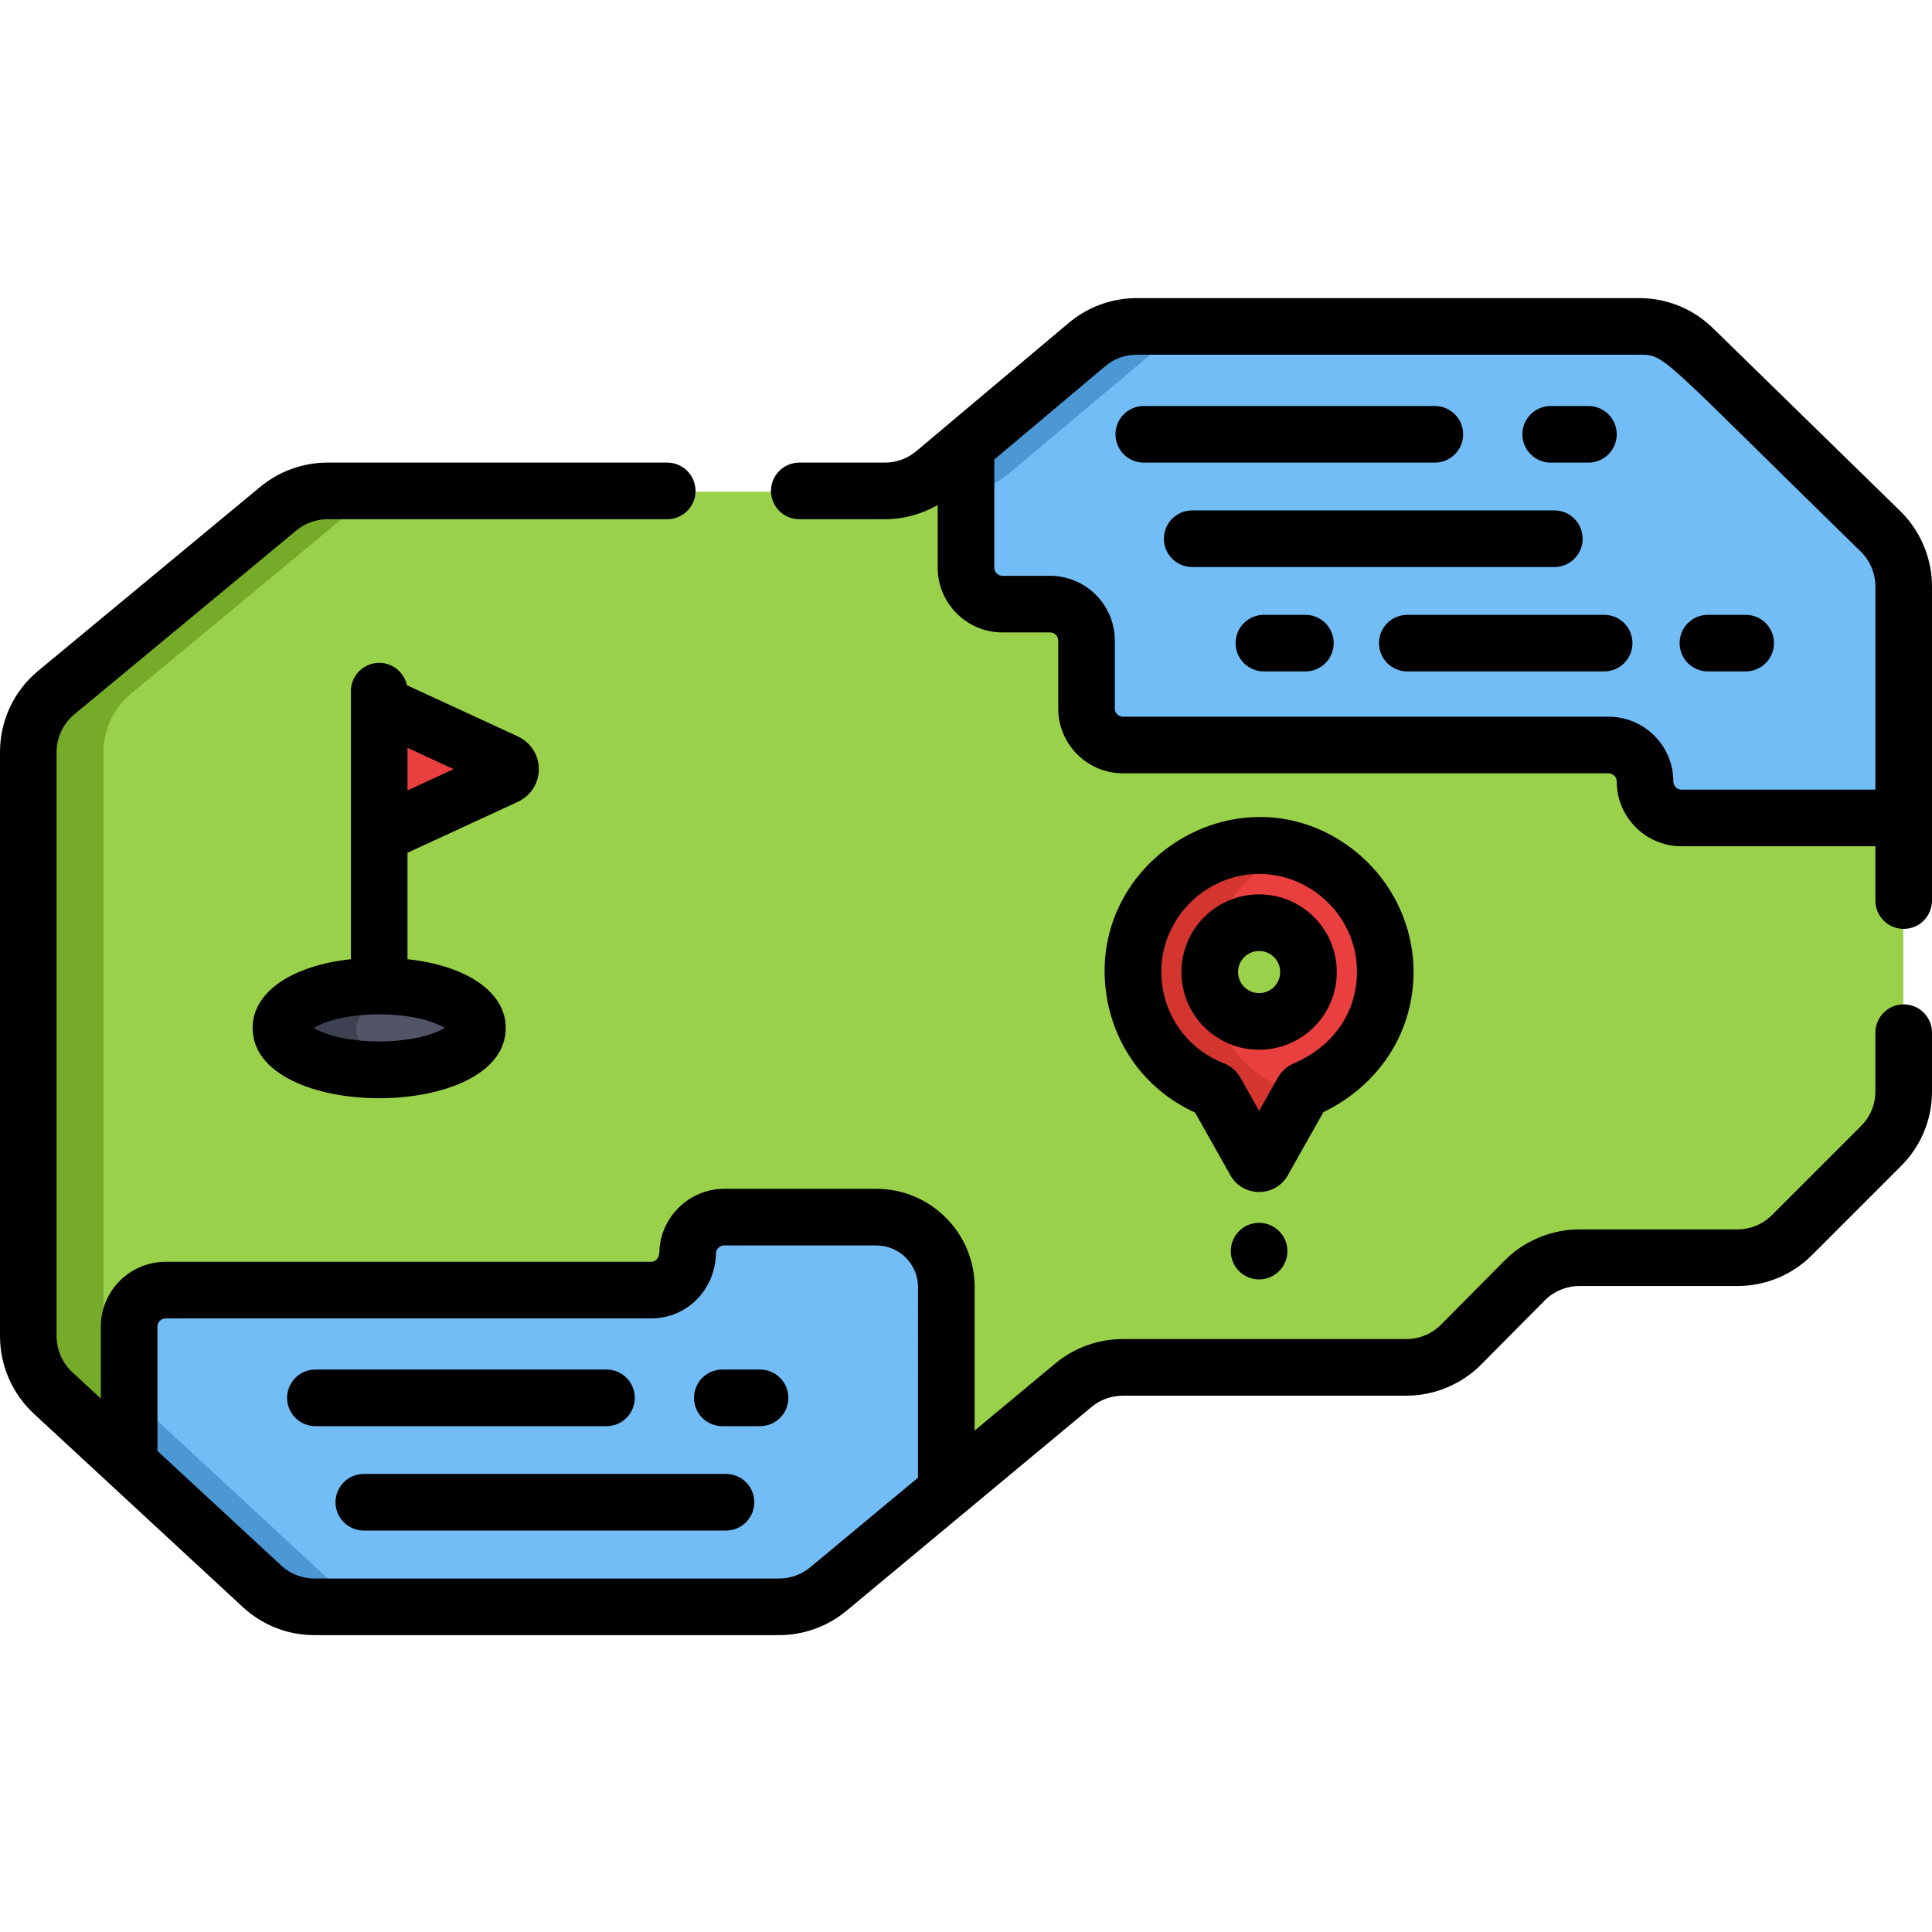 <svg height="512pt" viewBox="0 -78 512 511" width="512pt" xmlns="http://www.w3.org/2000/svg"><path d="m435.848 126.809c0-5.34-4.328-9.668-9.668-9.668h-128.672c-5.34 0-9.668-4.328-9.668-9.668v-18c0-5.34-4.328-9.668-9.668-9.668h-12.609c-5.336 0-9.664-4.328-9.664-9.668v-30.148c-8.227 6.918-12.488 11.816-21.508 11.816h-147.688c-4.766 0-9.379 1.66-13.047 4.699l-58.852 48.746c-4.691 3.887-7.406 9.66-7.406 15.75v154.84c0 5.699 2.379 11.141 6.559 15.008l20.168 18.66v-33.242c0-5.34 4.328-9.668 9.664-9.668h128.676c5.418 0 9.559-4.449 9.668-9.863.105-5.25 4.395-9.473 9.668-9.473h40.348c10.234 0 18.531 8.297 18.531 18.531v51.023l33.684-28.016c3.676-3.055 8.301-4.727 13.078-4.727h75.156c5.453 0 10.68-2.176 14.52-6.051l16.824-16.961c3.836-3.875 9.066-6.051 14.52-6.051h41.863c5.422 0 10.625-2.156 14.461-5.992l23.621-23.625c3.836-3.836 5.992-9.035 5.992-14.457v-74.465h-58.883c-5.34.004-9.668-4.324-9.668-9.664zm0 0" fill="#9ad14b"/><path d="m126.43 194.109c0-6.129-11.656-11.094-26.039-11.094s-26.043 4.965-26.043 11.094 11.66 11.098 26.043 11.098 26.039-4.969 26.039-11.098zm0 0" fill="#525468"/><path d="m110.391 183.863c-17.121-3.039-36.043 2.344-36.043 10.246 0 7.938 18.992 13.27 36.043 10.246-21.355-3.789-21.348-16.707 0-20.492zm0 0" fill="#3e4151"/><path d="m133.883 123.625-33.617-15.516v34.848l33.617-15.516c1.754-.812 1.754-3.008 0-3.816zm0 0" fill="#ea3f3f"/><path d="m448.594 14.027c-3.82-3.73-8.945-5.82-14.285-5.82h-133.172c-4.812 0-9.477 1.699-13.16 4.801l-32.078 26.98v32.148c0 5.34 4.328 9.668 9.668 9.668h12.609c5.336 0 9.664 4.328 9.664 9.668v18c0 5.34 4.328 9.668 9.668 9.668h128.676c5.34 0 9.668 4.328 9.668 9.668s4.328 9.668 9.668 9.668h58.879v-61.348c0-5.508-2.223-10.781-6.16-14.629zm0 0" fill="#72bdf6"/><path d="m267.375 47.004c8.32-7 32.133-27.027 40.418-33.996 3.684-3.102 8.348-4.801 13.16-4.801h-19.816c-4.812 0-9.477 1.699-13.16 4.801l-32.078 26.98v11.742c4.207-.348 8.223-1.992 11.477-4.727zm0 0" fill="#4b98d4"/><path d="m232.148 244.266h-40.348c-5.273 0-9.562 4.219-9.668 9.469-.105 5.414-4.25 9.863-9.668 9.863h-128.676c-5.336 0-9.664 4.328-9.664 9.668v36.246l35.211 32.582c3.777 3.496 8.738 5.441 13.887 5.441h123.137c4.777 0 9.406-1.672 13.078-4.727l31.242-25.988v-54.023c0-10.234-8.297-18.531-18.531-18.531zm0 0" fill="#72bdf6"/><path d="m54.125 309.508-20-18.508v18.508l35.211 32.586c3.781 3.496 8.738 5.438 13.887 5.438h20.004c-5.152 0-10.109-1.941-13.891-5.438zm0 0" fill="#4b98d4"/><path d="m255.898 51.738v-11.75c-8.227 6.918-12.484 11.816-21.504 11.816h20c.504 0 1.004-.031 1.504-.066zm0 0" fill="#76ab29"/><path d="m33.961 290.852c-4.184-3.871-6.562-9.312-6.562-15.012v-154.84c0-6.09 2.715-11.863 7.406-15.746l58.855-48.75c3.668-3.039 8.281-4.699 13.043-4.699h-20c-4.766 0-9.379 1.66-13.047 4.699l-58.852 48.75c-4.691 3.883-7.406 9.656-7.406 15.746v154.84c0 5.699 2.379 11.141 6.559 15.012l20.168 18.656v-18.508zm0 0" fill="#76ab29"/><path d="m352.25 151.574c-12.352-8.465-29.102-7.438-40.43 2.359-19.254 16.656-13.727 47.426 9.637 56.52.266.105.488.293.629.543l10.402 18.473c.477.848 1.695.848 2.172 0l10.414-18.496c.133-.234.34-.418.59-.523 26.375-11.301 27.988-44.211 6.586-58.875zm-9.426 36.988c-5.109 5.109-13.391 5.109-18.504 0-5.109-5.109-5.109-13.395 0-18.504 5.109-5.109 13.395-5.109 18.504 0 5.113 5.109 5.109 13.395 0 18.504zm0 0" fill="#ea3f3f"/><path d="m342.086 210.996c-.141-.25-.363-.438-.629-.543-29.375-11.434-27.914-53.633 2.125-63.062-10.781-3.383-22.922-1.105-31.762 6.543-19.254 16.66-13.727 47.426 9.637 56.52.262.105.488.293.629.543l10.398 18.473c.48.848 1.699.848 2.176 0l8.914-15.832zm0 0" fill="#d4352f"/><path d="m137.129 134.043c7.562-3.492 7.555-13.945 0-17.434l-29.305-13.527c-.727-3.383-3.73-5.918-7.332-5.918-4.145 0-7.5 3.355-7.5 7.5v71.035c-15.652 1.691-26.043 8.703-26.043 18.203 0 24.836 67.082 24.867 67.082 0 0-9.504-10.387-16.512-26.039-18.203v-28.211zm-29.137-14.359 12.227 5.641-12.227 5.645zm9.875 74.219c-8.156 4.793-26.59 4.797-34.75 0 8.152-4.793 26.59-4.797 34.75 0zm0 0"/><path d="m453.938 8.453c-5.254-5.129-12.188-7.953-19.527-7.953h-133.168c-6.574 0-12.961 2.332-17.992 6.559-67.547 56.816 2.422-2.039-40.418 34-2.332 1.957-5.293 3.039-8.336 3.039h-22.676c-4.145 0-7.5 3.355-7.5 7.5 0 4.141 3.355 7.5 7.5 7.5h22.676c4.938 0 9.773-1.316 14.004-3.766v16.598c0 9.469 7.703 17.168 17.168 17.168h12.605c1.195 0 2.168.973 2.168 2.168v18.004c0 9.465 7.699 17.168 17.168 17.168h128.676c1.195 0 2.164.969 2.164 2.164 0 9.469 7.703 17.168 17.168 17.168h51.383v14.395c0 4.141 3.355 7.5 7.5 7.5s7.5-3.359 7.5-7.5v-83.242c0-7.016-2.699-13.859-7.445-18.992-.742-.801 2.312 2.207-50.617-49.477zm43.062 122.316h-51.383c-1.191 0-2.164-.973-2.164-2.168 0-9.469-7.703-17.168-17.168-17.168h-128.676c-1.195 0-2.168-.973-2.168-2.168v-18c0-9.469-7.699-17.168-17.168-17.168h-12.605c-1.195 0-2.168-.973-2.168-2.168v-28.656l29.406-24.734c2.328-1.961 5.289-3.039 8.336-3.039h133.168c7.078 0 5.277 0 58.688 52.156 2.48 2.422 3.902 5.797 3.902 9.266zm0 0"/><path d="m387.75 36.598c0-4.145-3.355-7.5-7.5-7.5h-77.141c-4.145 0-7.5 3.355-7.5 7.5 0 4.141 3.355 7.5 7.5 7.5h77.141c4.141 0 7.5-3.359 7.5-7.5zm0 0"/><path d="m419.418 64.266c0-4.145-3.355-7.504-7.5-7.504h-95.973c-4.145 0-7.5 3.359-7.5 7.504 0 4.141 3.355 7.5 7.5 7.5h95.973c4.145 0 7.5-3.359 7.5-7.5zm0 0"/><path d="m425.117 84.434h-52.168c-4.145 0-7.504 3.355-7.504 7.5 0 4.141 3.359 7.5 7.504 7.5h52.168c4.145 0 7.5-3.359 7.5-7.5 0-4.145-3.359-7.5-7.5-7.5zm0 0"/><path d="m410.949 44.098h10c4.145 0 7.5-3.359 7.5-7.5 0-4.145-3.355-7.5-7.5-7.5h-10c-4.145 0-7.5 3.355-7.5 7.5 0 4.141 3.355 7.5 7.5 7.5zm0 0"/><path d="m168.223 291.945c0-4.145-3.355-7.5-7.5-7.5h-77.137c-4.145 0-7.504 3.355-7.504 7.5 0 4.141 3.359 7.5 7.504 7.5h77.137c4.145 0 7.5-3.359 7.5-7.5zm0 0"/><path d="m192.395 312.113h-95.977c-4.145 0-7.5 3.359-7.5 7.5s3.355 7.5 7.5 7.5h95.977c4.141 0 7.5-3.359 7.5-7.5s-3.359-7.5-7.5-7.5zm0 0"/><path d="m201.426 284.445h-10.004c-4.141 0-7.5 3.355-7.5 7.5 0 4.141 3.359 7.5 7.5 7.5h10.004c4.141 0 7.5-3.359 7.5-7.5 0-4.145-3.359-7.5-7.5-7.5zm0 0"/><path d="m462.617 84.434h-10c-4.141 0-7.5 3.355-7.5 7.5 0 4.141 3.359 7.5 7.5 7.5h10c4.145 0 7.504-3.359 7.504-7.5 0-4.145-3.359-7.5-7.504-7.5zm0 0"/><path d="m345.945 84.434h-11c-4.145 0-7.5 3.355-7.5 7.5 0 4.141 3.355 7.5 7.5 7.5h11c4.145 0 7.5-3.359 7.5-7.5 0-4.145-3.355-7.5-7.5-7.5zm0 0"/><path d="m354.262 179.105c0-11.379-9.207-20.586-20.586-20.586-11.379 0-20.586 9.207-20.586 20.586 0 11.375 9.207 20.582 20.586 20.582 11.379 0 20.586-9.203 20.586-20.582zm-20.586 5.582c-3.09 0-5.582-2.504-5.582-5.582s2.488-5.586 5.582-5.586c3.09 0 5.582 2.504 5.582 5.586 0 3.078-2.488 5.582-5.582 5.582zm0 0"/><path d="m350.707 216.23c13.488-6.531 22.293-18.773 23.703-33.133 1.461-14.855-5.363-29.383-17.816-37.918-29.645-20.316-69.352 5.445-63.23 40.887 2.332 13.504 10.988 24.664 23.344 30.273l9.348 16.598c3.344 5.949 11.918 5.914 15.242.004zm-12.066-9.145-4.965 8.816-4.953-8.793c-.984-1.754-2.562-3.117-4.441-3.852-8.543-3.324-14.574-10.707-16.137-19.742-2.781-16.117 9.812-30.414 25.57-30.414 14.699 0 27.312 12.805 25.77 28.527-.953 9.672-7.027 17.586-16.664 21.715-1.766.754-3.25 2.086-4.18 3.742zm0 0"/><path d="m332.215 245.703c-3.473.652-6.043 3.785-6.043 7.352 0 4.262 3.469 7.5 7.5 7.5 4.098 0 7.5-3.305 7.5-7.5 0-4.824-4.453-8.258-8.957-7.352zm0 0"/><path d="m504.5 187.664c-4.145 0-7.5 3.359-7.5 7.5v15.566c0 3.457-1.348 6.711-3.793 9.156l-23.625 23.625c-2.445 2.445-5.695 3.793-9.156 3.793h-41.863c-7.402 0-14.637 3.012-19.848 8.27l-16.824 16.965c-2.41 2.434-5.762 3.828-9.191 3.828h-75.152c-6.52 0-12.863 2.297-17.875 6.465l-21.387 17.785v-38.027c0-14.355-11.68-26.035-26.031-26.035h-40.352c-9.277 0-16.98 7.547-17.164 16.824-.023 1.215-.793 2.512-2.168 2.512h-128.676c-9.469 0-17.168 7.703-17.168 17.168v19.086l-7.57-7.004c-2.641-2.445-4.156-5.91-4.156-9.508v-154.84c0-3.867 1.711-7.504 4.688-9.973l58.855-48.746c2.316-1.918 5.25-2.977 8.262-2.977h90.016c4.141 0 7.5-3.359 7.5-7.5 0-4.145-3.359-7.504-7.5-7.504h-90.016c-6.496 0-12.828 2.281-17.828 6.426l-58.855 48.75c-6.434 5.328-10.121 13.172-10.121 21.523v154.84c0 7.766 3.27 15.242 8.969 20.516 8.488 7.855 52.242 48.344 55.375 51.242 5.184 4.793 11.922 7.438 18.98 7.438h123.141c6.516 0 12.859-2.297 17.871-6.465l64.926-54c2.32-1.93 5.262-2.992 8.281-2.992h75.156c7.398 0 14.633-3.016 19.844-8.27l16.824-16.965c2.414-2.438 5.766-3.832 9.191-3.832h41.867c7.465 0 14.48-2.906 19.762-8.188l23.625-23.625c5.277-5.277 8.188-12.297 8.188-19.762v-15.566c0-4.141-3.359-7.5-7.5-7.5zm-261.219 125.43-28.539 23.738c-2.32 1.93-5.258 2.992-8.277 2.992h-123.141c-3.27 0-6.391-1.223-8.793-3.445l-32.805-30.355v-32.965c0-1.195.973-2.168 2.168-2.168h128.676c9.434 0 16.973-7.562 17.164-17.215.023-1.168.996-2.117 2.168-2.117h40.348c6.082 0 11.031 4.945 11.031 11.031zm0 0"/></svg>